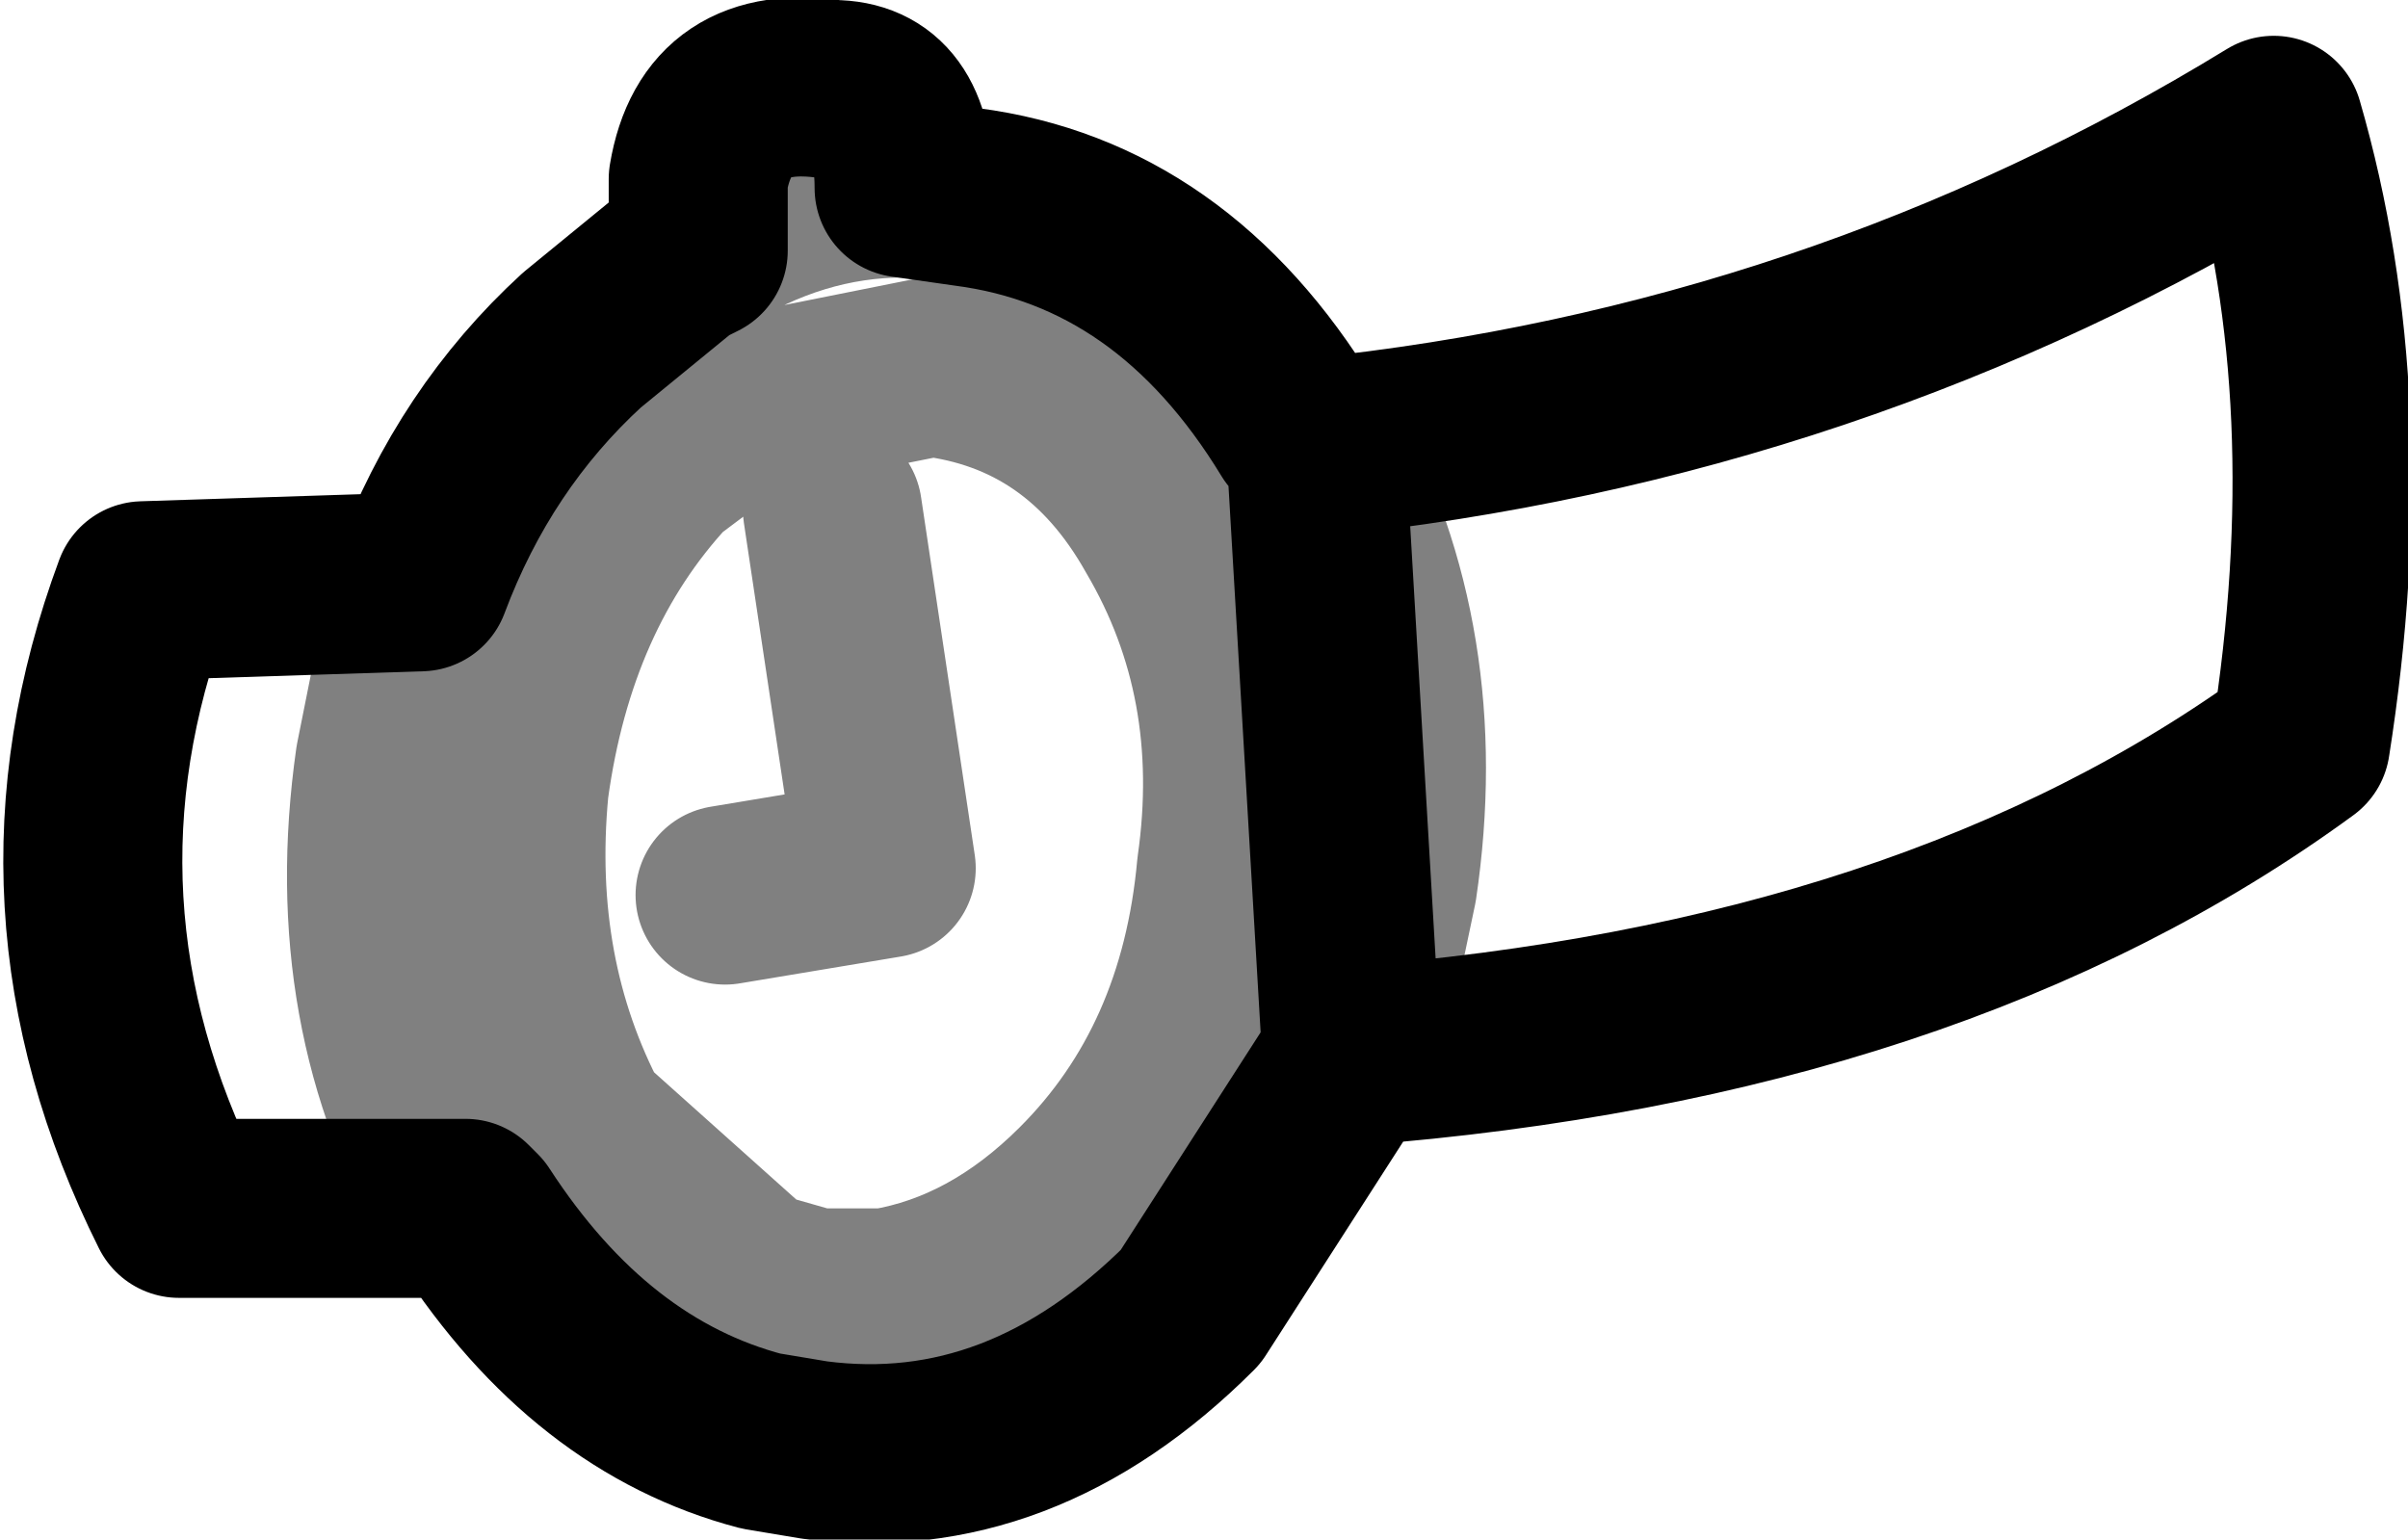 <?xml version="1.0" encoding="UTF-8" standalone="no"?>
<svg xmlns:xlink="http://www.w3.org/1999/xlink" height="8.6px" width="13.45px" xmlns="http://www.w3.org/2000/svg">
  <g transform="matrix(1.0, 0.0, 0.0, 1.0, -333.1, -353.9)">
    <path d="M340.45 356.4 Q341.05 357.5 340.85 358.85 L340.65 359.8 M337.0 355.3 Q337.55 354.95 338.15 354.95 M335.45 357.15 L335.25 358.15 Q335.05 359.55 335.7 360.65 M337.15 358.9 L338.05 358.75 337.75 356.75 M337.0 356.35 L336.8 356.5 Q336.15 357.2 336.0 358.3 335.9 359.35 336.35 360.2 L337.3 361.05 337.65 361.15 338.05 361.15 Q338.65 361.05 339.15 360.55 339.85 359.85 339.95 358.75 340.1 357.7 339.6 356.85 339.15 356.05 338.3 355.95 L337.3 356.15 337.0 356.35" fill="none" stroke="#000000" stroke-linecap="round" stroke-linejoin="round" stroke-opacity="0.498" stroke-width="1.0"/>
    <path d="M340.65 359.8 Q343.9 359.55 345.95 358.05 346.25 356.15 345.8 354.6 343.35 356.1 340.45 356.4 M340.65 359.8 L339.75 361.2 Q338.8 362.15 337.65 362.0 L337.35 361.95 Q336.4 361.7 335.75 360.7 L335.7 360.65 334.1 360.65 Q333.25 358.95 333.9 357.2 L335.45 357.15 Q335.75 356.35 336.35 355.8 L336.9 355.35 337.0 355.3 337.0 354.9 Q337.1 354.3 337.75 354.4 338.15 354.4 338.15 354.95 L338.5 355.0 Q339.65 355.15 340.35 356.3 L340.45 356.4 Z" fill="none" stroke="#000000" stroke-linecap="round" stroke-linejoin="round" stroke-width="1.0"/>
  </g>
</svg>
